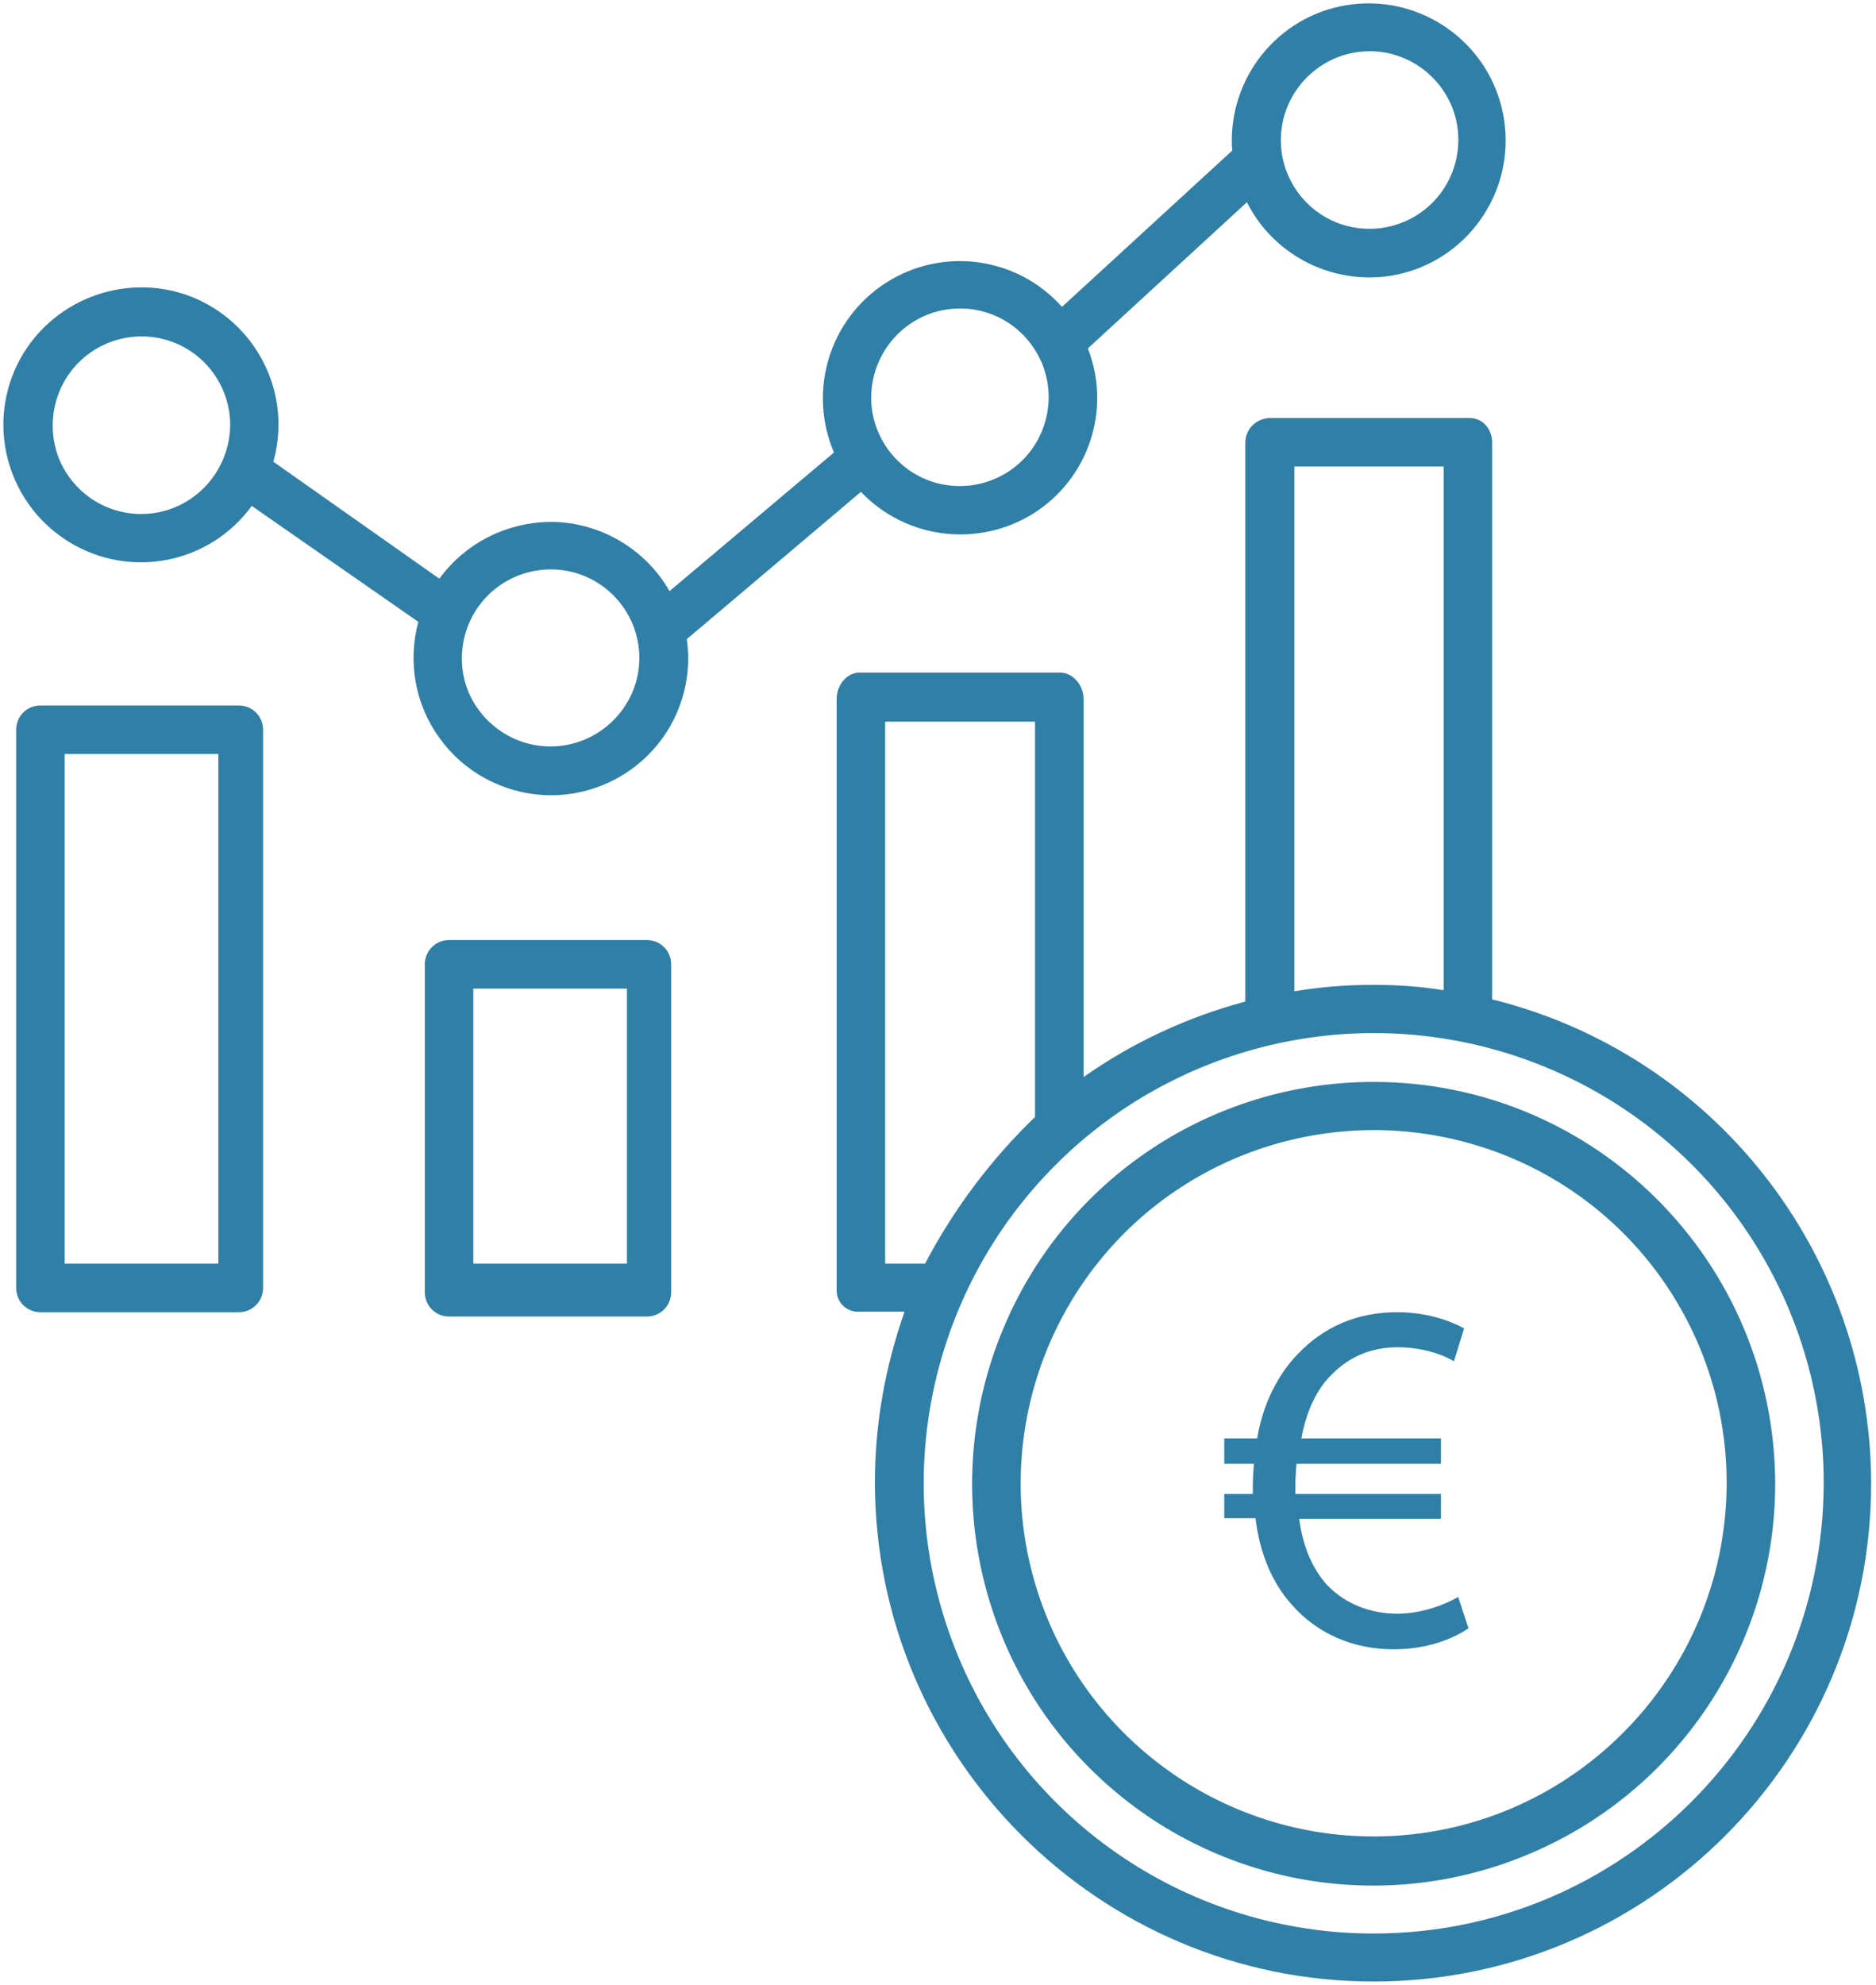 <?xml version="1.0" encoding="UTF-8"?>
<!-- Generator: Adobe Illustrator 23.0.2, SVG Export Plug-In . SVG Version: 6.00 Build 0)  -->
<svg xmlns="http://www.w3.org/2000/svg" xmlns:xlink="http://www.w3.org/1999/xlink" x="0px" y="0px" viewBox="0 0 348 368" style="enable-background:new 0 0 348 368;" xml:space="preserve" fill="#307fa7">
<g>
	<g>
		<path d="M124.5,178.8c0-2.5-2-4.5-4.5-4.5H83.3c-2.5,0-4.5,2-4.5,4.5v60.8c0,2.5,2,4.5,4.5,4.5H120c2.5,0,4.5-2,4.5-4.5V178.8z     M116.3,234.3H87.8v-51h28.5V234.3z M116.3,234.3"></path>
	</g>
	<g>
		<defs>
			<rect id="SVGID_1_" width="348" height="368"></rect>
		</defs>
		<clipPath id="SVGID_2_">
			<use xlink:href="#SVGID_1_" style="overflow:visible;"></use>
		</clipPath>
		<g class="st0">
			<path d="M48.8,135.3c0-2.5-2-4.5-4.5-4.5H7.5c-2.5,0-4.5,2-4.5,4.5v103.5c0,2.5,2,4.5,4.5,4.5h36.8c2.5,0,4.5-2,4.5-4.5V135.3zM40.5,234.3H12v-94.5h28.5V234.3z M40.5,234.3"></path>
		</g>
		<g class="st0">
			<path d="M159.7,91.2c8.4,8.8,21.8,10.4,32,4c10.3-6.5,14.5-19.3,10.1-30.6l29.5-27.1c5.8,11.5,19.4,16.8,31.4,12.4c12.1-4.5,18.9-17.3,15.9-29.8c-3-12.5-14.9-20.8-27.7-19.3c-12.8,1.5-22.4,12.4-22.4,25.3c0,0.6,0,1.2,0.1,1.8l-31.6,29c-8.3-9.3-22.1-11.2-32.6-4.5c-10.5,6.7-14.6,20-9.7,31.5l-30.5,25.7c-4.3-7.5-12.1-12.3-20.7-12.8c-8.6-0.4-16.9,3.5-22,10.5L50.7,85.6c3.6-12.7-3.2-26-15.5-30.7C22.9,50.3,9,55.8,3.2,67.6c-5.8,11.9-1.5,26.2,9.8,33c11.3,6.8,25.9,3.9,33.7-6.8l30.9,21.5c-2,7.4-0.6,15.3,3.9,21.5c4.4,6.2,11.5,10.1,19.1,10.6c7.6,0.5,15.1-2.5,20.3-8.1c5.2-5.6,7.6-13.3,6.5-20.8L159.7,91.2z M254.1,9.5c6.6,0,12.6,4,15.2,10.2c2.5,6.1,1.1,13.2-3.6,17.9c-4.7,4.7-11.8,6.1-17.9,3.6c-6.1-2.5-10.2-8.5-10.2-15.2C237.6,16.9,245,9.5,254.1,9.5L254.1,9.5z M178.1,57.2c6.7,0,12.6,4,15.2,10.2c2.5,6.1,1.1,13.2-3.6,17.9c-4.7,4.7-11.8,6.1-17.9,3.6c-6.1-2.5-10.2-8.5-10.2-15.2C161.7,64.5,169,57.2,178.1,57.2L178.1,57.2zM26.2,95.3c-6.7,0-12.6-4-15.2-10.1C8.5,79,9.9,71.9,14.6,67.2c4.7-4.7,11.8-6.1,17.9-3.6c6.1,2.5,10.2,8.5,10.2,15.2C42.6,87.9,35.3,95.3,26.2,95.3L26.2,95.3z M102.1,138.4c-6.6,0-12.6-4-15.2-10.1c-2.5-6.1-1.1-13.2,3.6-17.9c4.7-4.7,11.8-6.1,17.9-3.6c6.1,2.5,10.2,8.5,10.2,15.2C118.6,131,111.2,138.4,102.1,138.4L102.1,138.4z M102.1,138.4"></path>
		</g>
	</g>
	<g>
		<path d="M254.8,200.6c-30.1,0-57.3,18.1-68.8,46c-11.5,27.8-5.2,59.9,16.1,81.2c21.3,21.3,53.3,27.7,81.2,16.1c27.8-11.5,46-38.7,46-68.8C329.2,233.9,295.9,200.6,254.8,200.6L254.8,200.6z M254.8,340.5c-26.5,0-50.4-16-60.5-40.4c-10.1-24.5-4.5-52.6,14.2-71.4c18.7-18.7,46.9-24.3,71.4-14.2c24.5,10.1,40.4,34,40.4,60.5C320.2,311.2,290.9,340.5,254.8,340.5L254.8,340.5z M254.8,340.5"></path>
	</g>
	<g>
		<path d="M276.8,185.3V82.1c0-2.5-1.7-4.6-4.2-4.6h-37.1c-2.5,0.1-4.5,2.1-4.5,4.6v103.6c-10.8,2.9-20.9,7.6-30,14v-70.1c0-2.5-1.9-4.9-4.4-4.9h-37.1c-2.5,0-4.3,2.4-4.3,4.9v109.5c-0.1,2.4,1.9,4.3,4.3,4.1h8.3c-3.6,10.2-5.5,20.8-5.5,31.6c0,51,41.5,92.6,92.5,92.6c51,0,92.3-41.4,92.3-92.4C347,232.5,318,195.5,276.8,185.3L276.8,185.3z M240,86.5h27.8v97.1c-4.3-0.7-8.7-1-13.1-1c-4.9,0-9.8,0.4-14.6,1.2V86.5z M164.3,133.8H192v73.3c-8.2,7.9-15.1,17.1-20.4,27.2h-7.4V133.8zM254.8,358.5c-33.8,0-64.2-20.3-77.1-51.5c-12.9-31.2-5.8-67.1,18.1-91c23.9-23.9,59.8-31,91-18.1s51.5,43.3,51.5,77.1C338.2,321.1,300.9,358.5,254.8,358.5L254.8,358.5z M254.8,358.5"></path>
	</g>
	<g>
		<path d="M272.4,301.9c-2.9,2-7.7,3.9-13.9,3.9c-7.5,0-14.2-2.9-18.9-8.3c-3.5-3.9-5.9-9.3-6.7-16h-5.8V277h5.3c0-0.5,0-0.9,0-1.4c0-1.5,0.1-2.9,0.2-4.2h-5.5v-4.7h6.1c1.1-6.5,3.9-11.9,7.6-15.7c4.7-4.9,10.8-7.7,18.4-7.7c5.5,0,9.8,1.6,12.4,3l-1.9,6.1c-2.3-1.4-6.2-2.6-10.4-2.6c-5,0-9.1,1.8-12.3,5.1c-2.8,2.7-4.7,6.9-5.6,11.8h25.9v4.7h-26.8c-0.1,1.2-0.2,2.6-0.2,3.9c0,0.6,0,1,0,1.7h27v4.6h-26.3c0.7,5.4,2.6,9.4,5.1,12.2c3.4,3.6,8.1,5.4,13.1,5.4c4.9,0,9.2-1.9,11.3-3.1L272.4,301.9z"></path>
	</g>
</g>
</svg>
